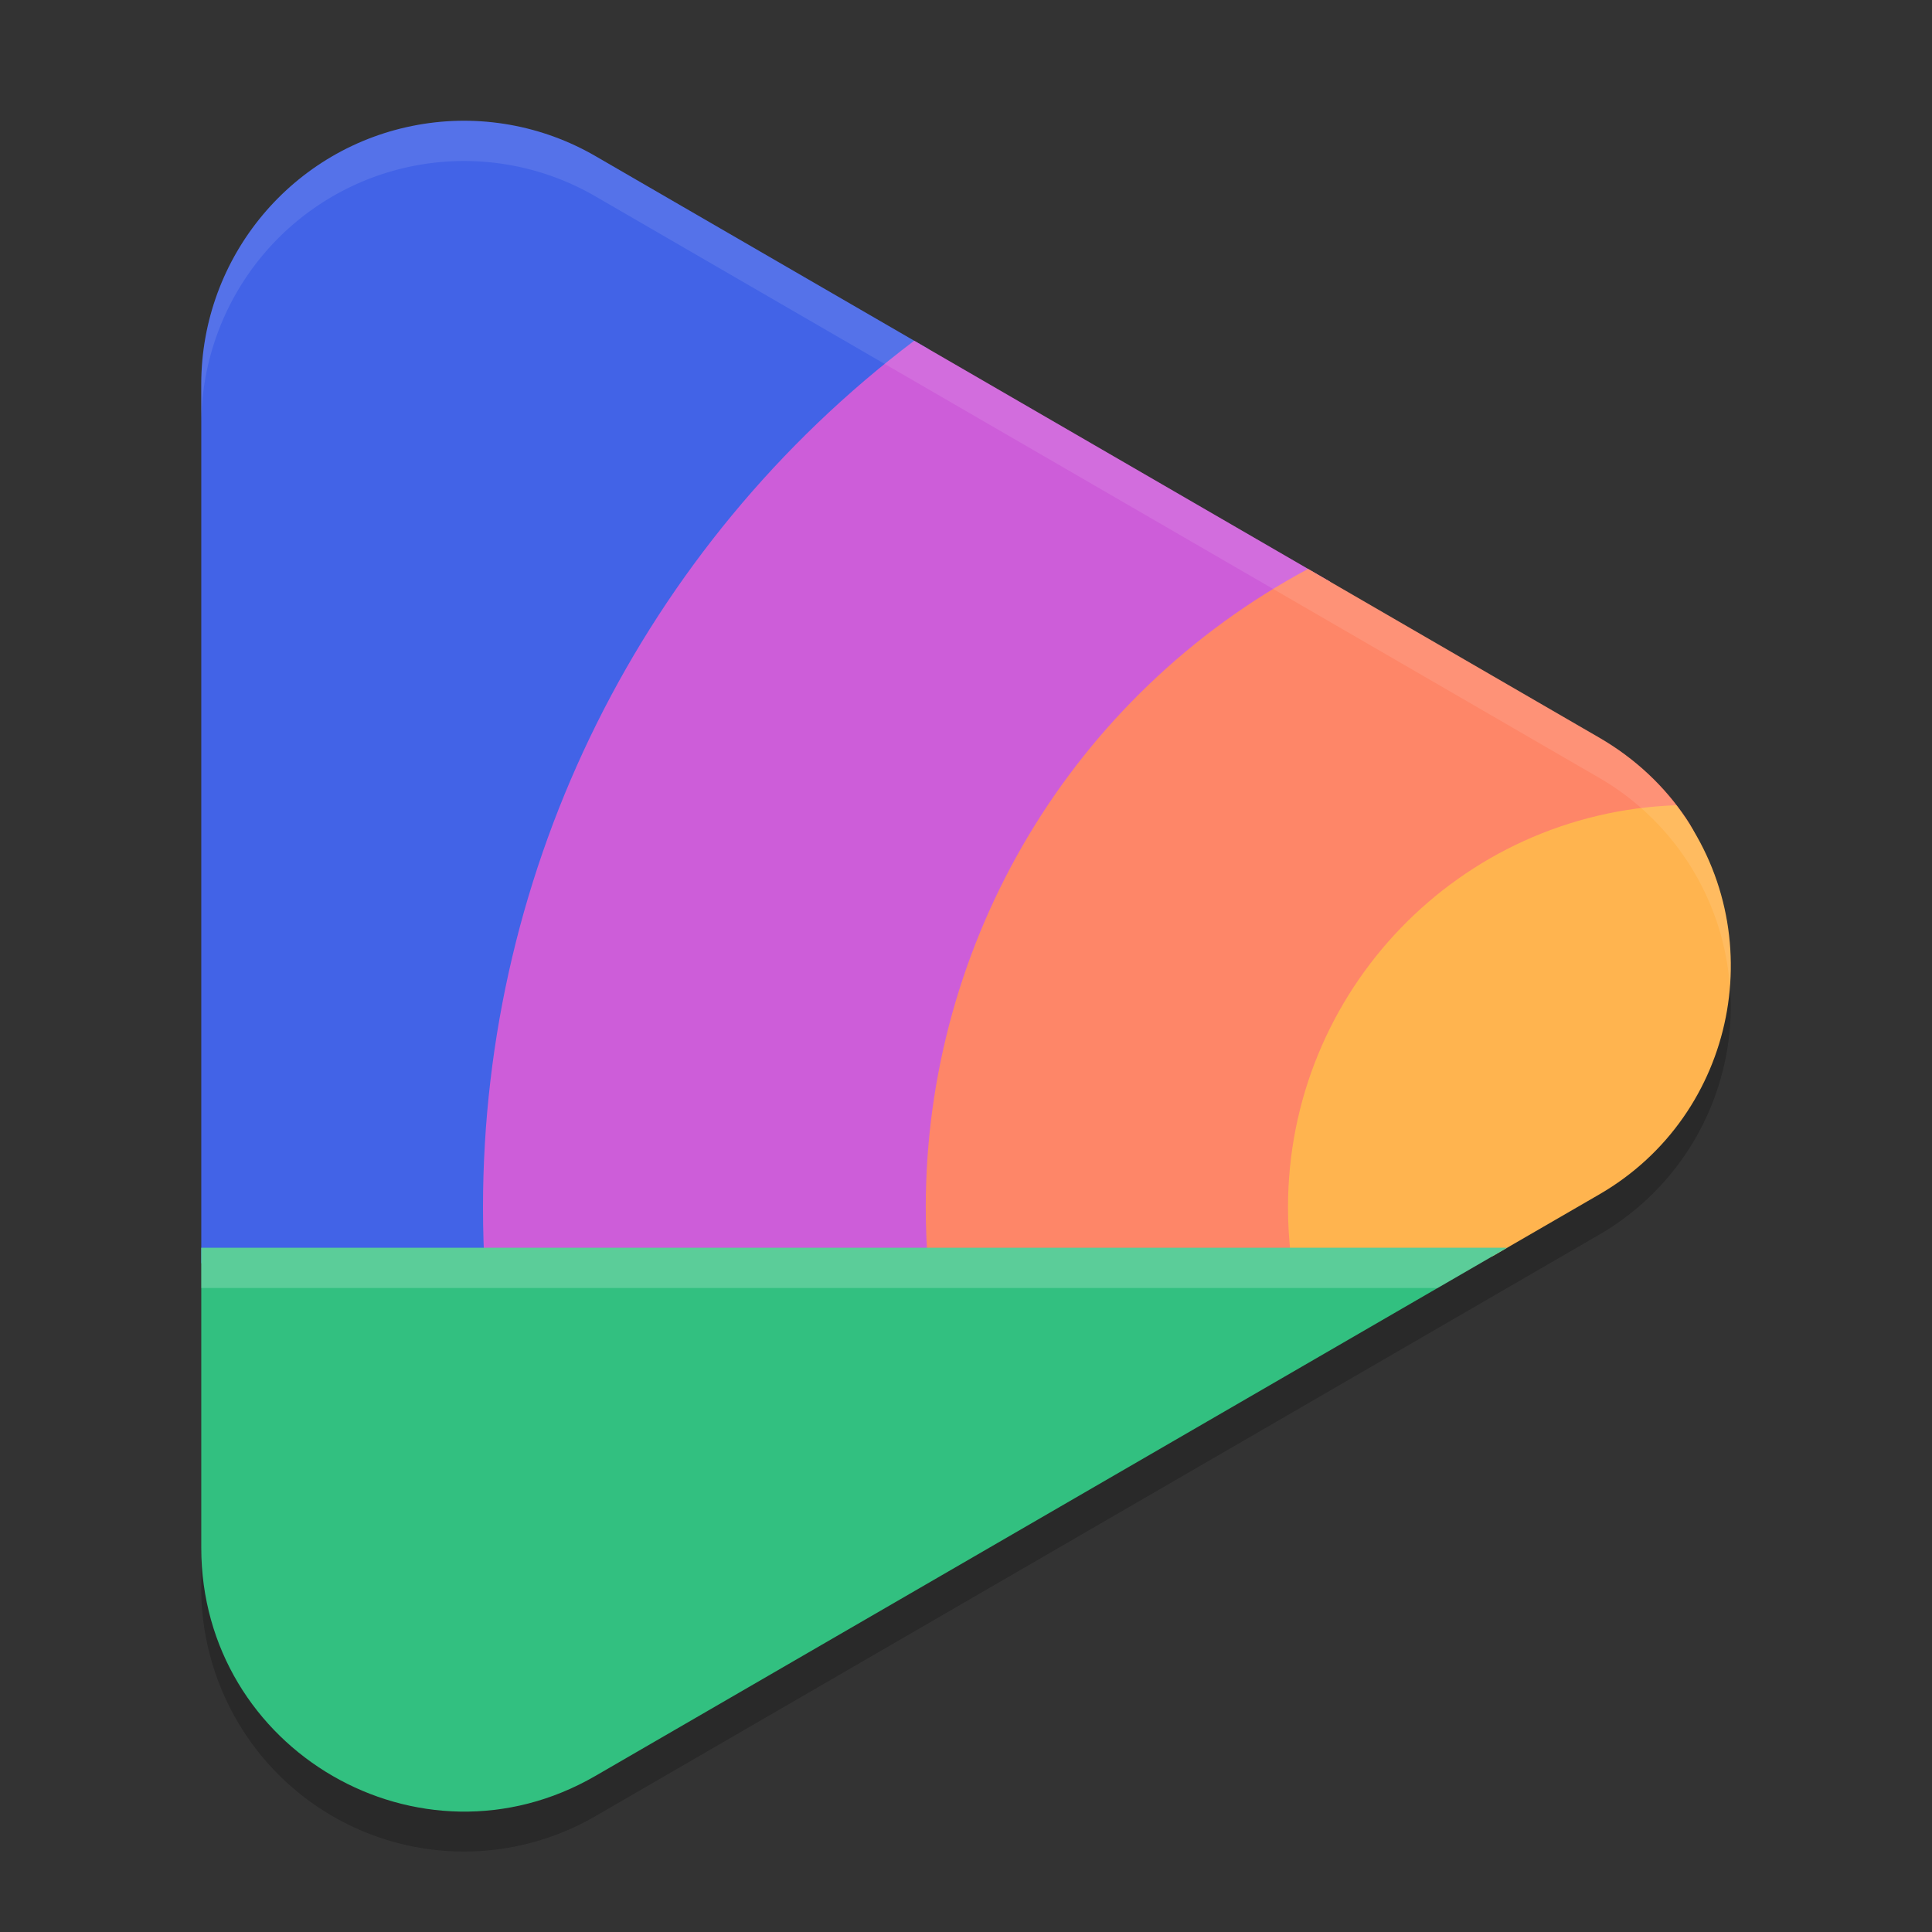 <svg width="48" height="48" version="1.1" xmlns="http://www.w3.org/2000/svg">
 <rect width="100%" height="100%" fill="#333333" stroke="none"/>
 <path d="m10.395 4.1a6.528 6.55 0 0 0-5.395 6.449v28.902a6.528 6.55 0 0 0 9.792 5.672l24.945-14.451a6.528 6.55 0 0 0 0-11.344l-24.945-14.451a6.528 6.55 0 0 0-4.397-0.777z" style="opacity:.2"/>
 <path d="m10.395 3.1c-3.12 0.552-5.394 3.271-5.395 6.449v21.829l4.156 4.423c7.453e-4 5.042 3.151 3.555 7.503 1.035l15.49-8.97c4.351-2.521-3.358-11.292-7.709-13.814l-1.391-5.392-8.257-4.783c-1.329-0.769-2.886-1.045-4.397-0.777z" style="fill:#4263e7"/>
 <path d="m22.713 8.465c-6.748 5.104-10.713 13.075-10.713 21.535 1e-6 0.566 0.018 1.131 0.053 1.693 0.263 4.192 2.887 3.093 5.012 6.735l19.299-10.322c4.35-2.522 5.675-5.209 1.325-7.73l-4.654-5.931z" style="fill:#cd5dd9"/>
 <path d="m32.498 14.135c-5.848 3.134-9.498 9.231-9.498 15.865-2.7e-5 0.498 0.021 0.994 0.062 1.489 0.194 2.342 8.253-1.153 9.331 0.947l2.827-4.931c3.442-1.995 8.678-4.188 6.673-7.171-0.529-0.787-1.248-1.478-2.156-2.005z" style="fill:#fe8668"/>
 <path d="m41.646 20.006c-5.382 0.19-9.647 4.609-9.646 9.994-1.58e-4 0.804 0.097 1.602 0.287 2.38 0.113 0.46 1.111-0.385 1.289 0.057l3.522-1.236 2.639-1.528c3.418-1.98 4.316-6.527 1.91-9.666z" style="fill:#ffb44f"/>
 <path d="m5 31v7.451c0.001 5.041 5.439 8.191 9.791 5.672l22.652-13.123z" style="fill:#32c080"/>
 <path d="m11.301 3.004a6.528 6.55 0 0 0-0.906 0.096 6.528 6.55 0 0 0-5.395 6.449v1a6.528 6.55 0 0 1 5.395-6.449 6.528 6.55 0 0 1 4.396 0.777l24.945 14.451a6.528 6.55 0 0 1 3.242 5.172 6.528 6.55 0 0 0-3.242-6.172l-24.945-14.451a6.528 6.55 0 0 0-3.49-0.873z" style="fill:#ffffff;opacity:.1"/>
 <path d="m5 31v1h30.717l1.727-1z" style="fill:#ffffff;opacity:.2"/>
</svg>
